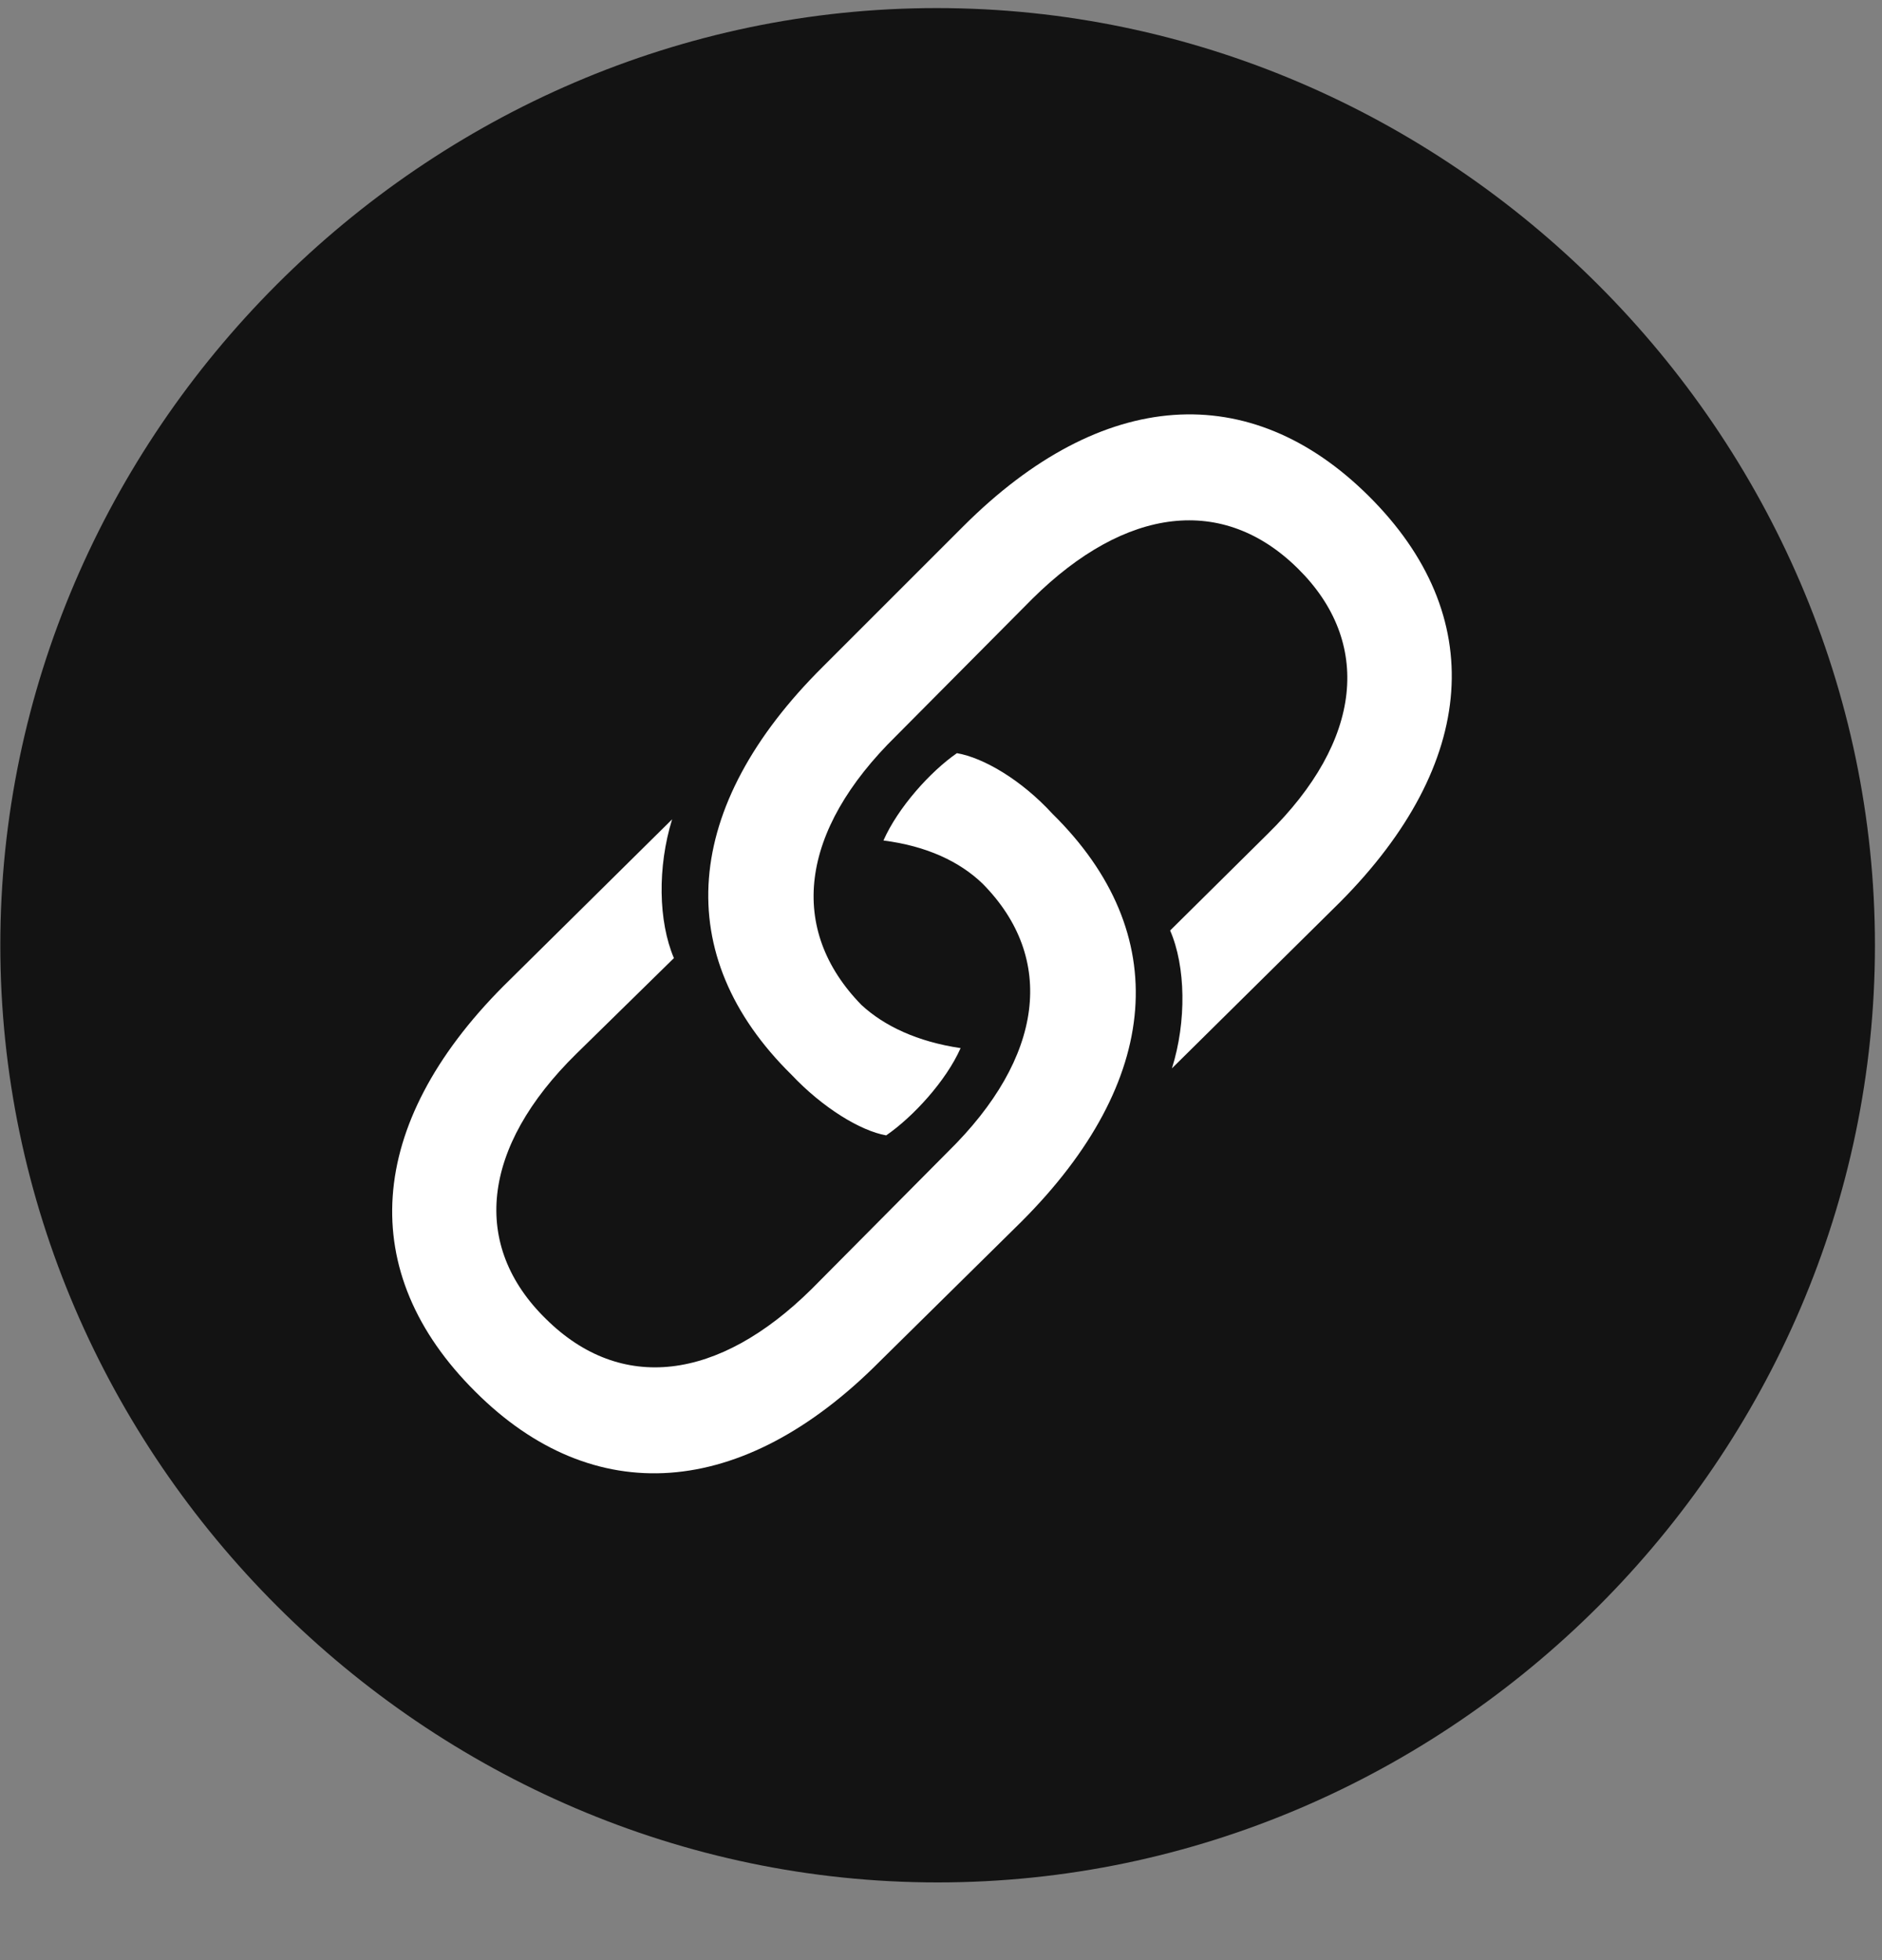 <svg width="24" height="25" viewBox="0 0 24 25" fill="none" xmlns="http://www.w3.org/2000/svg">
<rect x="0" y="0" width="24" height="25" fill="#808080" stroke="none"/>
<g clip-path="url(#clip0_2207_1775)">
<path d="M11.957 24.009C18.496 24.009 23.91 18.595 23.91 12.056C23.91 5.528 18.485 0.103 11.945 0.103C5.418 0.103 0.004 5.528 0.004 12.056C0.004 18.595 5.43 24.009 11.957 24.009Z" fill="black" fill-opacity="0.85"/>
<path d="M6.063 17.751C4.528 16.227 4.668 14.341 6.414 12.583L8.571 10.45C8.383 11.06 8.395 11.751 8.594 12.22L7.352 13.438C6.133 14.634 6.004 15.888 6.965 16.825C7.914 17.763 9.156 17.622 10.352 16.439L12.086 14.692C13.317 13.485 13.469 12.22 12.531 11.271C12.239 10.989 11.817 10.79 11.266 10.72C11.453 10.298 11.864 9.841 12.203 9.606C12.543 9.665 13.024 9.946 13.422 10.38C14.969 11.903 14.817 13.79 13.024 15.583L11.219 17.364C9.461 19.134 7.563 19.251 6.063 17.751ZM17.453 6.325C18.988 7.849 18.848 9.735 17.09 11.505L14.945 13.626C15.133 13.028 15.121 12.325 14.922 11.868L16.164 10.638C17.383 9.442 17.5 8.188 16.551 7.251C15.602 6.313 14.36 6.454 13.164 7.638L11.43 9.384C10.188 10.602 10.047 11.856 10.985 12.817C11.277 13.087 11.699 13.286 12.25 13.368C12.063 13.79 11.641 14.247 11.301 14.481C10.973 14.423 10.492 14.13 10.094 13.708C8.547 12.185 8.699 10.286 10.492 8.505L12.285 6.712C14.055 4.942 15.942 4.825 17.453 6.325Z" fill="white"/>
</g>
<defs>
<clipPath id="clip0_2207_1775">
<rect width="23.906" height="23.918" fill="white" transform="translate(0.004 0.091)"/>
</clipPath>
</defs>
</svg>
